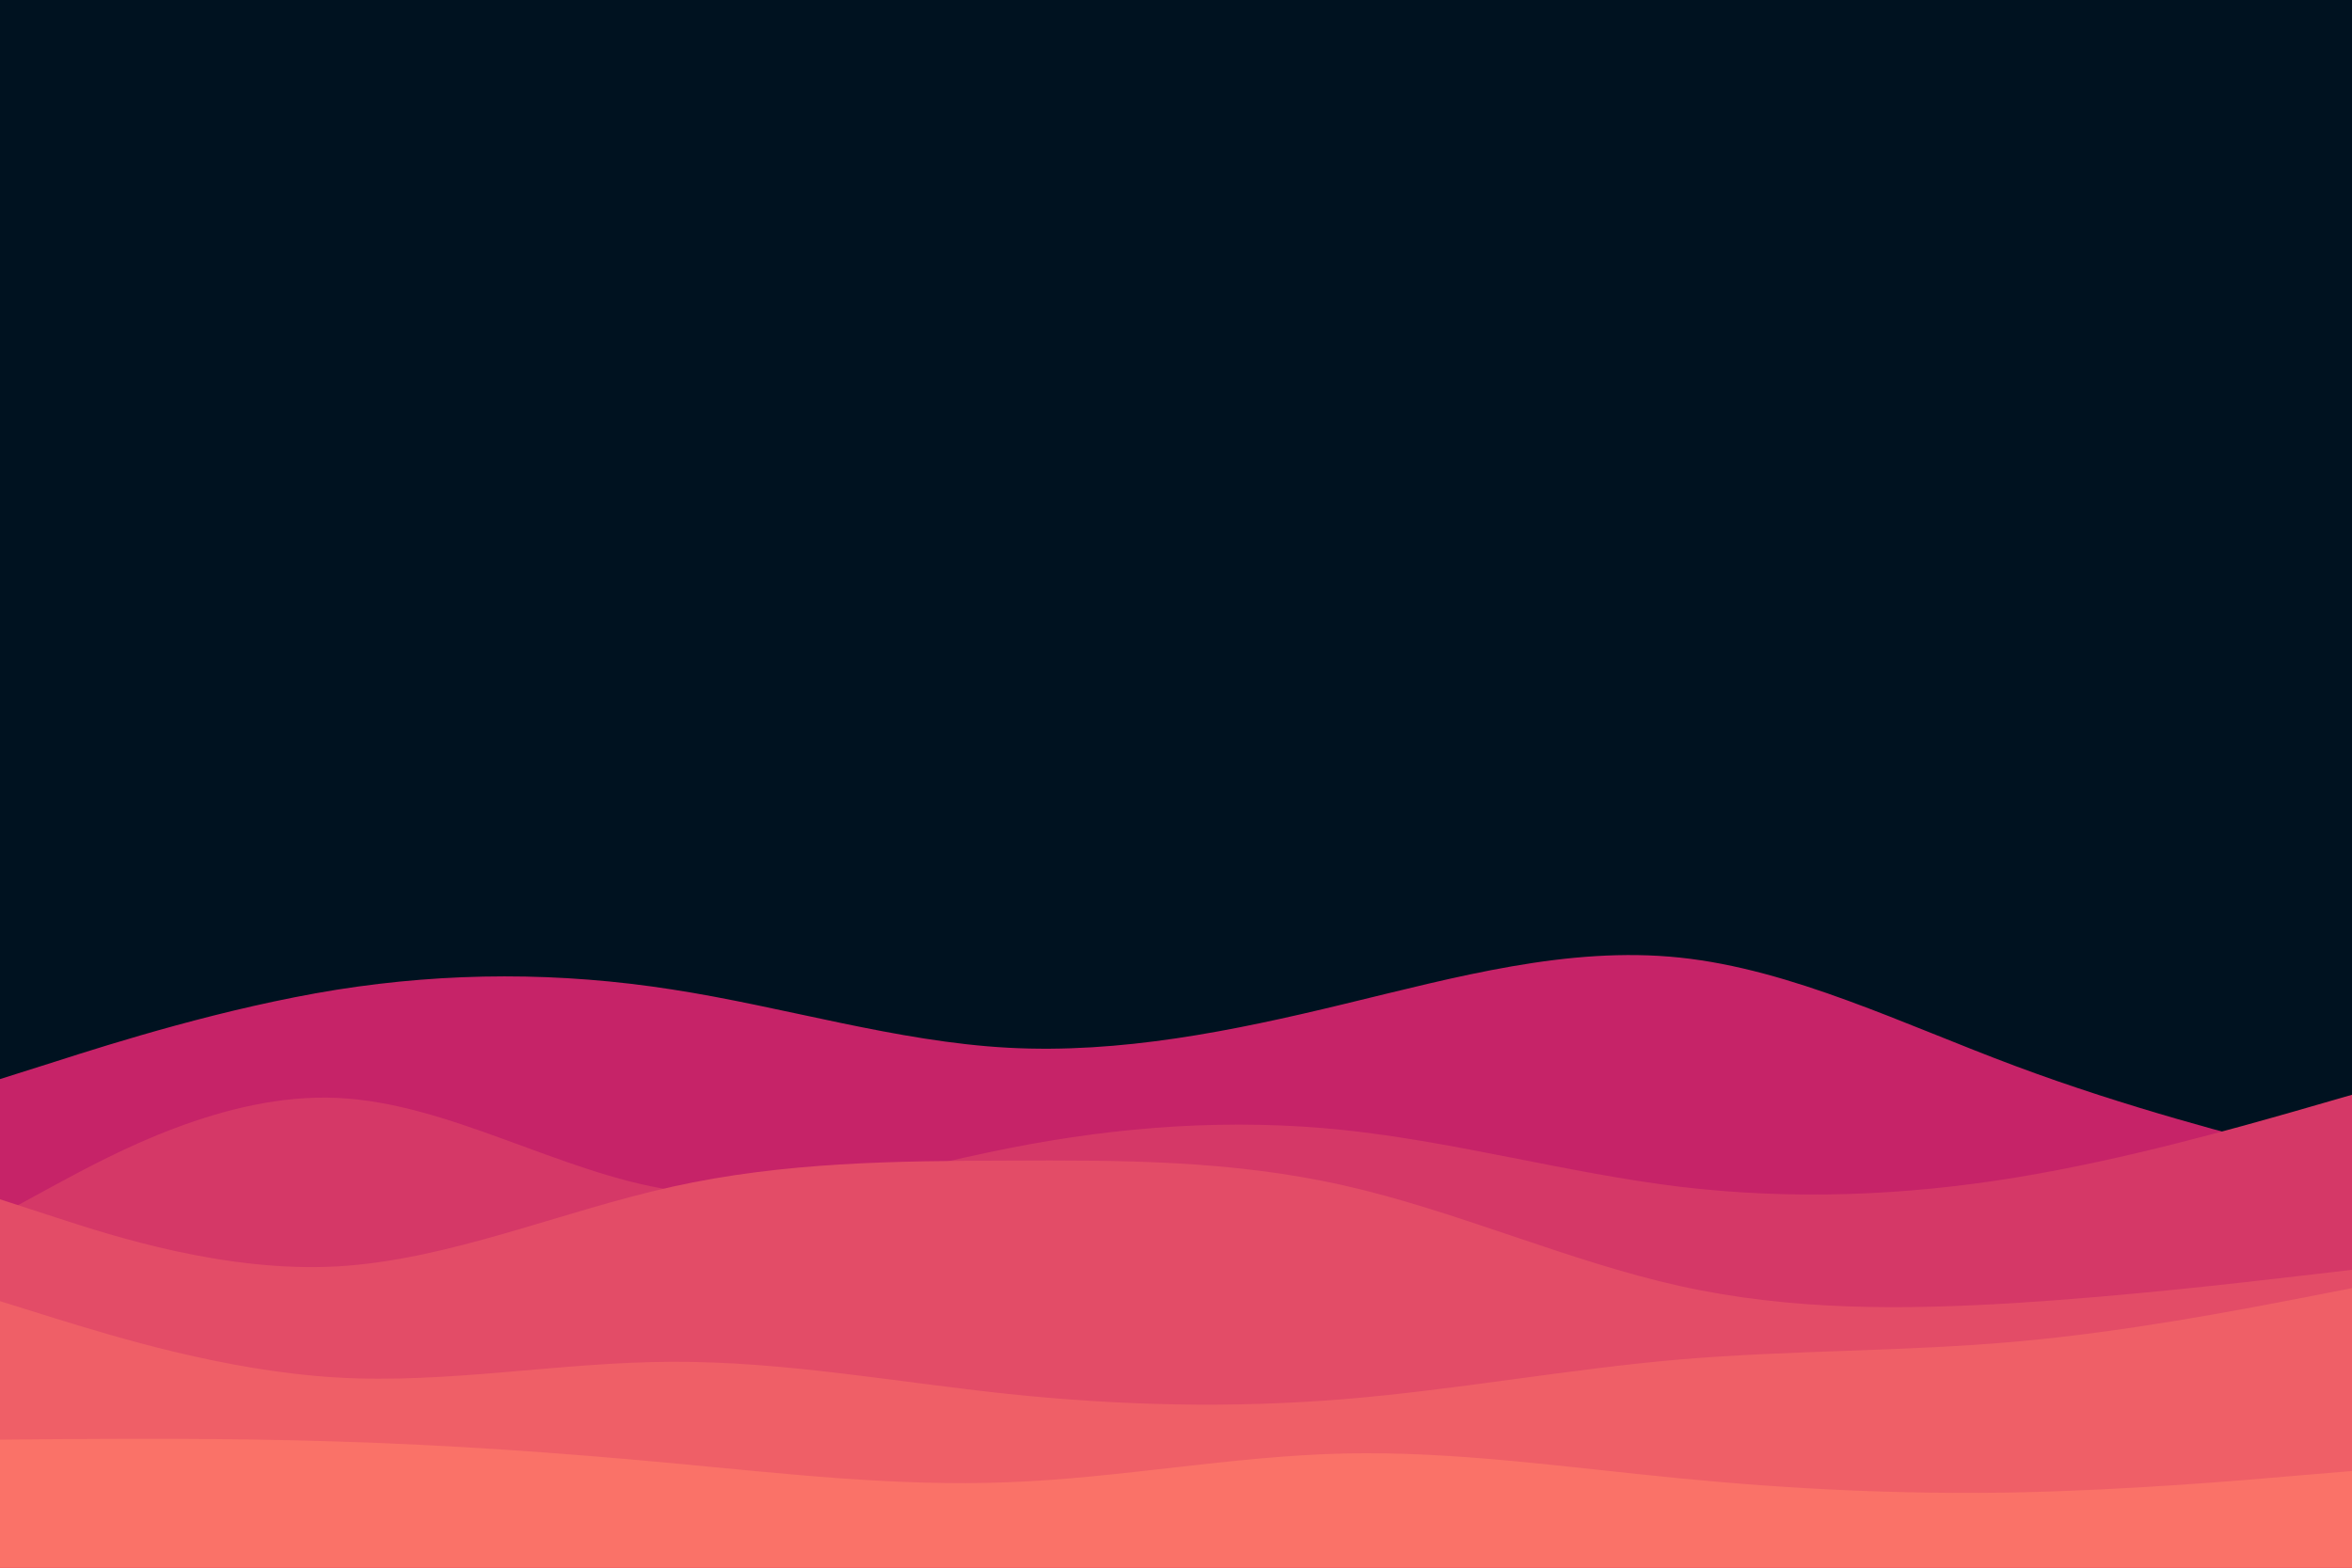 <svg id="visual" viewBox="0 0 900 600" width="900" height="600" xmlns="http://www.w3.org/2000/svg" xmlns:xlink="http://www.w3.org/1999/xlink" version="1.1"><rect x="0" y="0" width="900" height="600" fill="#001220"></rect><path d="M0 413L21.5 406.2C43 399.3 86 385.7 128.8 378.8C171.7 372 214.3 372 257.2 378.7C300 385.3 343 398.7 385.8 401C428.7 403.3 471.3 394.7 514.2 384.3C557 374 600 362 642.8 366.5C685.7 371 728.3 392 771.2 408C814 424 857 435 878.5 440.5L900 446L900 601L878.5 601C857 601 814 601 771.2 601C728.3 601 685.7 601 642.8 601C600 601 557 601 514.2 601C471.3 601 428.7 601 385.8 601C343 601 300 601 257.2 601C214.3 601 171.7 601 128.8 601C86 601 43 601 21.5 601L0 601Z" fill="#c62368"></path><path d="M0 465L21.5 453.3C43 441.7 86 418.3 128.8 420.2C171.7 422 214.3 449 257.2 455.5C300 462 343 448 385.8 439.5C428.7 431 471.3 428 514.2 432.5C557 437 600 449 642.8 454.2C685.7 459.3 728.3 457.7 771.2 450.7C814 443.7 857 431.3 878.5 425.2L900 419L900 601L878.5 601C857 601 814 601 771.2 601C728.3 601 685.7 601 642.8 601C600 601 557 601 514.2 601C471.3 601 428.7 601 385.8 601C343 601 300 601 257.2 601C214.3 601 171.7 601 128.8 601C86 601 43 601 21.5 601L0 601Z" fill="#d53867"></path><path d="M0 459L21.5 466C43 473 86 487 128.8 484.7C171.7 482.3 214.3 463.7 257.2 454.2C300 444.7 343 444.3 385.8 444.2C428.7 444 471.3 444 514.2 453.7C557 463.3 600 482.7 642.8 492.2C685.7 501.7 728.3 501.3 771.2 498.7C814 496 857 491 878.5 488.5L900 486L900 601L878.5 601C857 601 814 601 771.2 601C728.3 601 685.7 601 642.8 601C600 601 557 601 514.2 601C471.3 601 428.7 601 385.8 601C343 601 300 601 257.2 601C214.3 601 171.7 601 128.8 601C86 601 43 601 21.5 601L0 601Z" fill="#e34c67"></path><path d="M0 498L21.5 504.7C43 511.3 86 524.7 128.8 527.2C171.7 529.7 214.3 521.3 257.2 521.2C300 521 343 529 385.8 533.5C428.7 538 471.3 539 514.2 535.5C557 532 600 524 642.8 520.3C685.7 516.7 728.3 517.3 771.2 513.5C814 509.7 857 501.3 878.5 497.2L900 493L900 601L878.5 601C857 601 814 601 771.2 601C728.3 601 685.7 601 642.8 601C600 601 557 601 514.2 601C471.3 601 428.7 601 385.8 601C343 601 300 601 257.2 601C214.3 601 171.7 601 128.8 601C86 601 43 601 21.5 601L0 601Z" fill="#ef5f67"></path><path d="M0 551L21.5 550.8C43 550.7 86 550.3 128.8 551.7C171.7 553 214.3 556 257.2 560C300 564 343 569 385.8 567.3C428.7 565.7 471.3 557.3 514.2 556.3C557 555.3 600 561.7 642.8 565.8C685.7 570 728.3 572 771.2 571.2C814 570.3 857 566.7 878.5 564.8L900 563L900 601L878.5 601C857 601 814 601 771.2 601C728.3 601 685.7 601 642.8 601C600 601 557 601 514.2 601C471.3 601 428.7 601 385.8 601C343 601 300 601 257.2 601C214.3 601 171.7 601 128.8 601C86 601 43 601 21.5 601L0 601Z" fill="#fa7268"></path></svg>